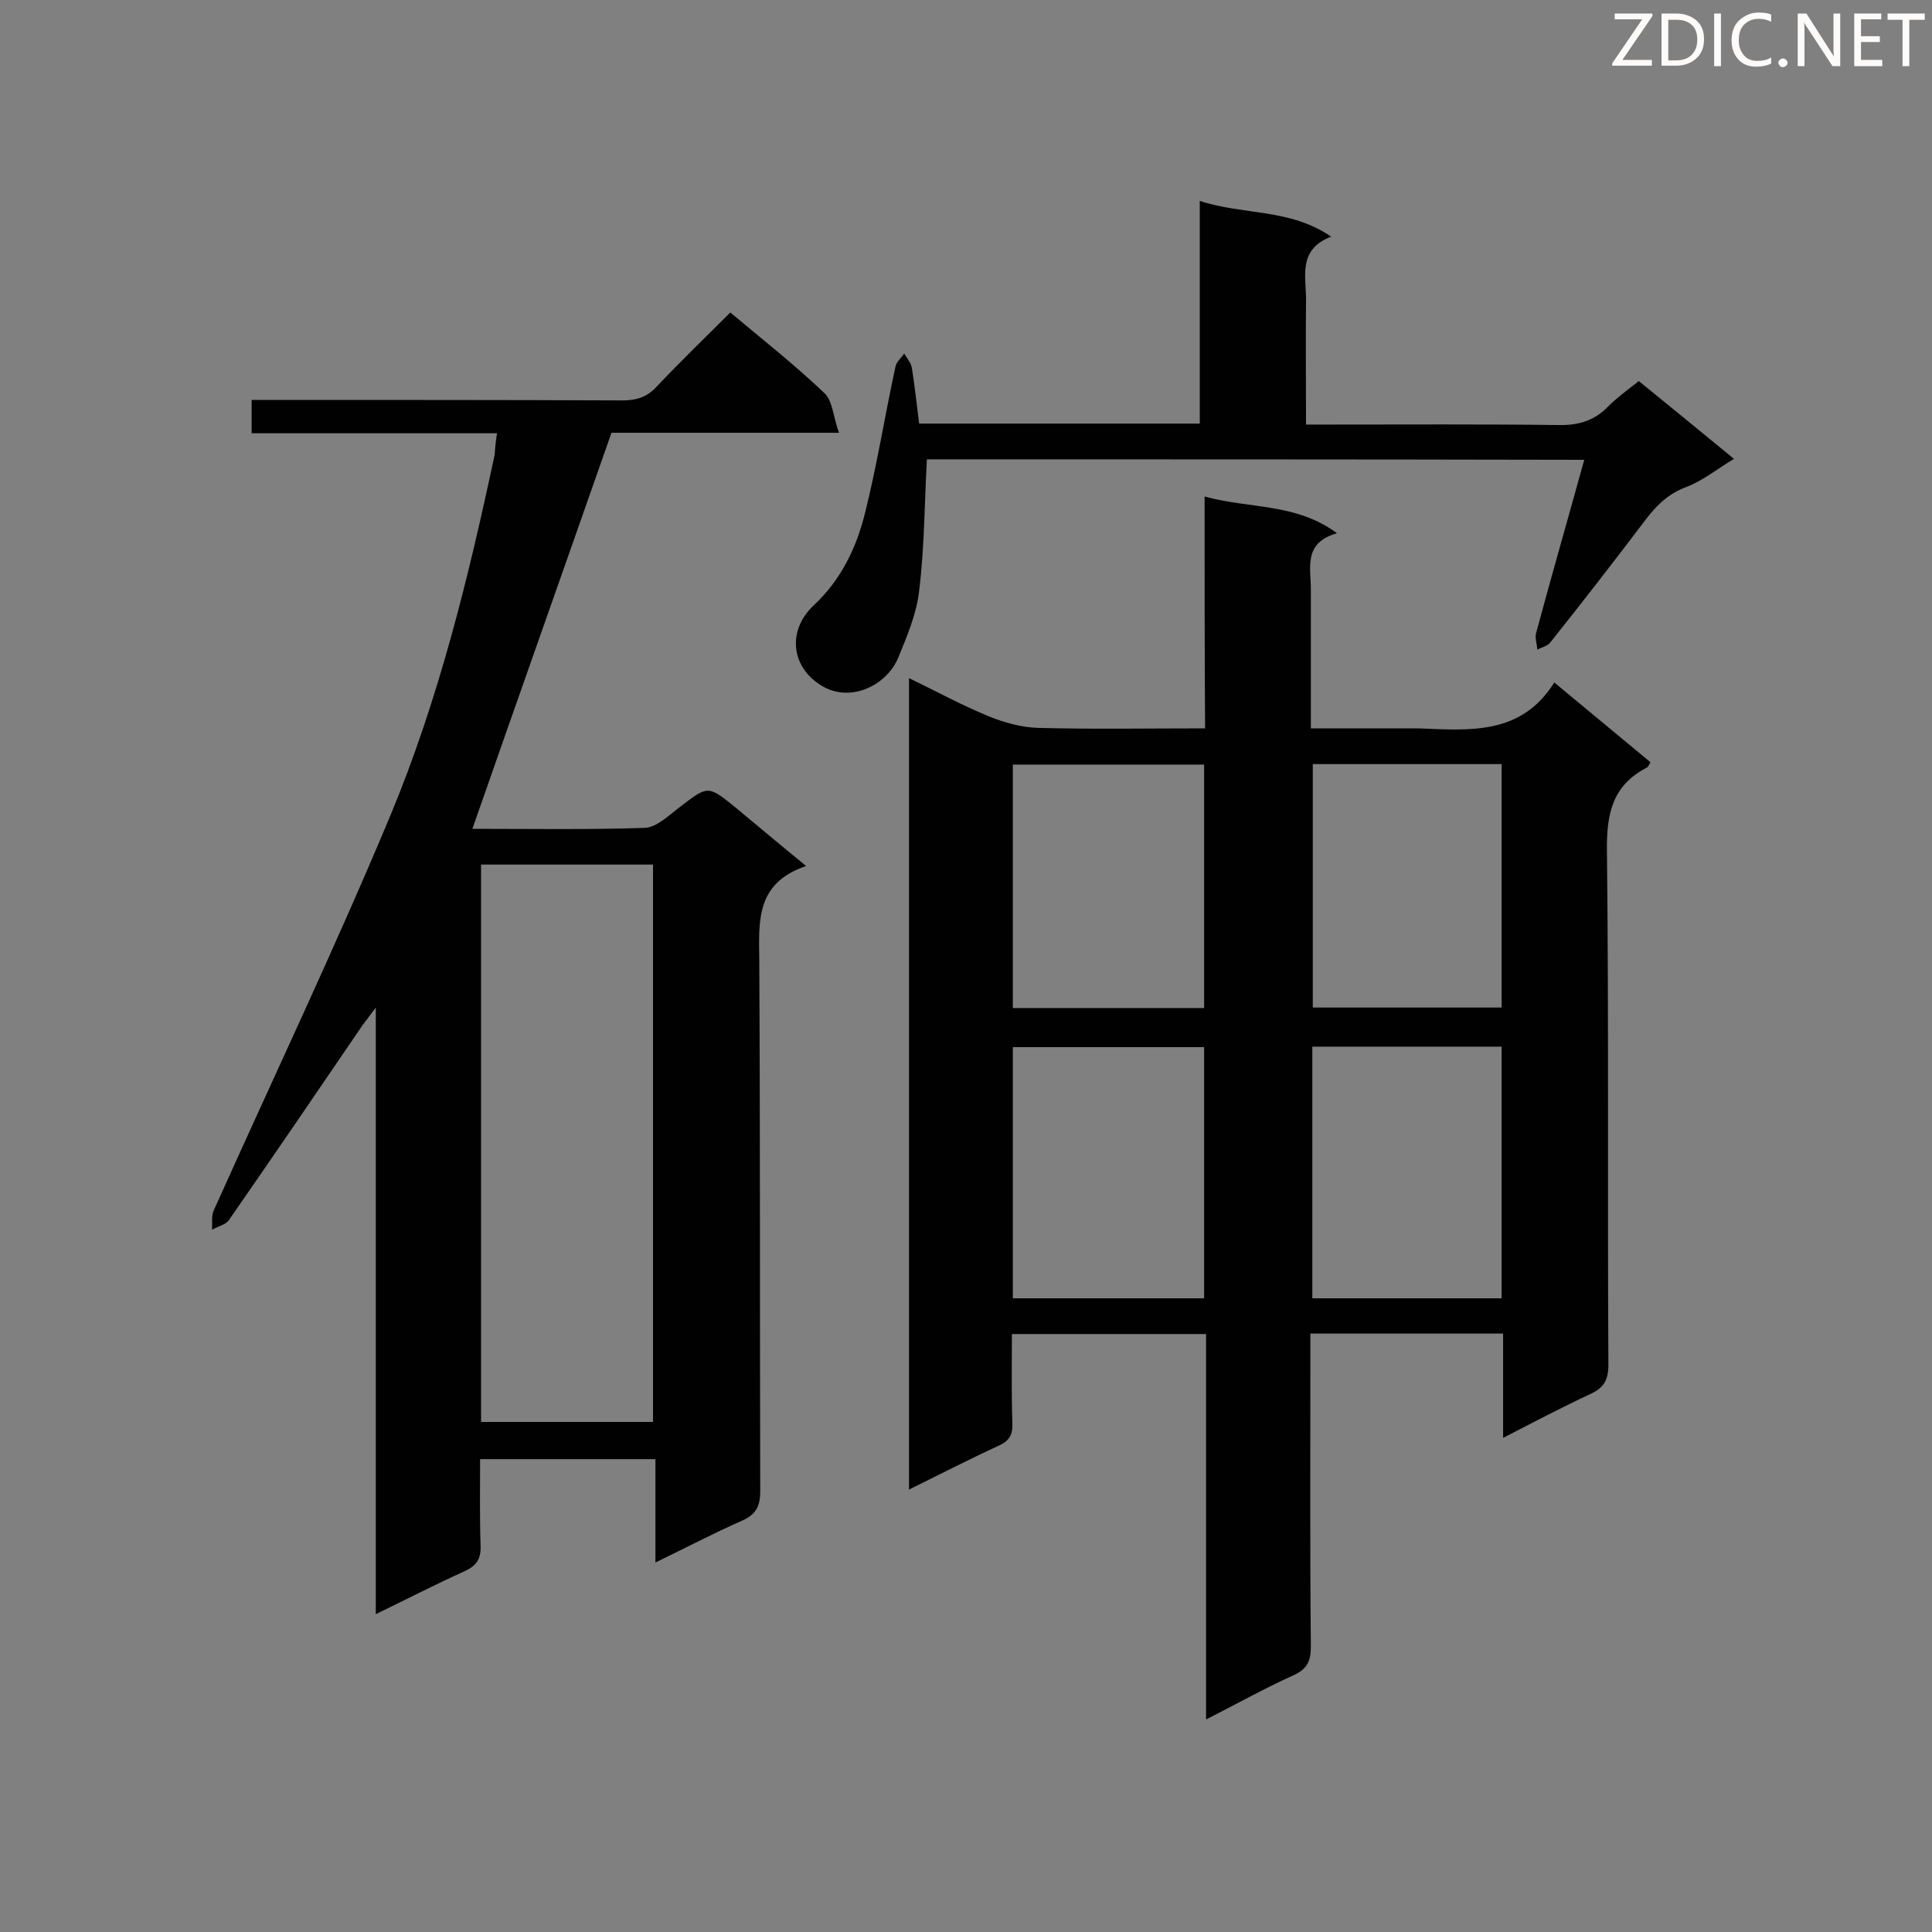 <svg enable-background="new 0 0 400 400" viewBox="0 0 400 400" xmlns="http://www.w3.org/2000/svg"><rect x="0" y="0" width="400" height="400" fill="#808080" stroke="none"/><path d="m249.4 102.8c9.5 2.6 18.9 1.3 27.4 7.6-7 2-5.4 7.1-5.4 11.6v28.8h21 1.3c10.5.4 21.2 1.5 28.1-9.5 7.1 5.9 13.5 11.2 19.9 16.5-.3.5-.4.9-.7 1.1-7.2 3.7-8.4 9.6-8.3 17.3.4 35.5.1 71 .3 106.4 0 3.2-1 4.8-3.9 6.1-5.8 2.7-11.5 5.7-17.9 9 0-7.6 0-14.5 0-21.6-13.4 0-26.2 0-39.9 0v4.9c0 20-.1 39.9.1 59.9 0 2.9-.7 4.6-3.5 5.9-6 2.7-11.7 5.9-18.2 9.2 0-27 0-53.3 0-79.8-13.5 0-26.6 0-40.2 0 0 6.2-.1 12.3.1 18.5.1 2.3-.6 3.6-2.8 4.6-6.1 2.8-12.1 5.9-18.6 9.1 0-56.1 0-111.7 0-168 5.6 2.7 10.9 5.6 16.5 7.9 3.2 1.3 6.8 2.3 10.2 2.4 11.3.3 22.7.1 34.6.1-.1-15.8-.1-31.3-.1-48zm-.1 166c0-17.6 0-34.9 0-52-13.4 0-26.6 0-39.6 0v52zm61.6 0c0-17.6 0-34.9 0-52.1-13.3 0-26.3 0-39.2 0v52.1zm-61.6-60.1c0-16.9 0-33.6 0-50.4-13.4 0-26.5 0-39.6 0v50.4zm61.6-.1c0-17 0-33.6 0-50.4-13.3 0-26.2 0-39.1 0v50.4z" fill="#010101"/><path d="m102.9 89.7c-17.3 0-33.9 0-50.8 0 0-2.4 0-4.4 0-6.9h4.8c24 0 48 0 72 .1 2.9 0 5.1-.7 7.1-2.9 4.9-5.2 10.1-10.2 15.2-15.3 6.7 5.6 13.4 10.9 19.5 16.7 1.7 1.6 1.8 4.9 3 8.2-16.8 0-32.3 0-47.1 0-9.7 27.7-19.3 54.8-28.8 82 11.6 0 23.6.2 35.7-.2 2.4-.1 4.9-2.5 7.1-4.2 6-4.6 5.9-4.7 11.7 0 4.6 3.8 9.2 7.7 14.6 12.1-10.4 3.5-9.8 11.3-9.7 19.5.2 36.6.1 73.2.2 109.9 0 3.2-.9 4.9-3.9 6.2-5.9 2.6-11.6 5.6-17.8 8.6 0-7.4 0-14.2 0-21.4-12.1 0-24 0-36.3 0 0 6-.1 12 .1 18 .1 2.7-.9 4.1-3.3 5.2-6 2.7-11.8 5.7-18.4 8.9 0-41.8 0-83 0-125.6-1.4 1.9-2.1 2.8-2.7 3.6-9.2 13.5-18.4 27-27.7 40.4-.7 1-2.3 1.3-3.5 2 .1-1.4-.2-2.9.4-4.1 12.2-27.2 25-54.1 36.5-81.6 10-24 16.2-49.3 21.6-74.7.1-1.3.2-2.6.5-4.5zm32.3 204.7c0-38.6 0-77 0-115.4-12.1 0-23.9 0-35.6 0v115.4z" fill="#010101"/><path d="m191.9 95.1c-.5 9.2-.5 18.3-1.6 27.2-.5 4.7-2.5 9.4-4.3 13.8-2.4 5.8-9.7 9.3-15.5 6.1-6.9-3.9-7.5-11.7-2.1-16.8 5.8-5.4 8.9-12 10.7-19.2 2.5-10 4.1-20.2 6.3-30.3.2-1 1.2-1.8 1.8-2.7.6 1 1.4 1.9 1.6 3 .6 3.8 1 7.6 1.5 11.5h58.1c0-15.2 0-30.1 0-46.1 9.2 3 18.6 1.5 27.2 7.4-7.1 2.7-5.1 8.5-5.2 13.5-.1 8.3 0 16.6 0 25.4h5.1c15.7 0 31.3-.1 47 .1 4.1.1 7.5-.8 10.4-3.8 1.9-1.9 4.1-3.5 6.4-5.3 6.5 5.3 12.9 10.5 19.7 16.1-3.5 2.1-6.4 4.5-9.8 5.8-3.8 1.4-6.2 3.8-8.5 6.8-6.5 8.6-13.1 17.1-19.8 25.5-.6.7-1.7.9-2.6 1.4-.1-1.1-.5-2.3-.3-3.3 3.2-11.9 6.6-23.7 10-36-45.9-.1-91.2-.1-136.1-.1z" fill="#010101"/><g fill="#fcfbfa"><path d="m342.2 3.2-6.3 9.2h6.1v1.2h-8.2v-.5l6.2-9.1h-5.7v-1.2h7.8v.4z"/><path d="m344 13.7v-10.9h3.1c1.6 0 3 .5 4.1 1.4 1.1 1 1.6 2.2 1.6 3.9s-.5 3-1.6 4-2.5 1.5-4.2 1.5h-3zm1.4-9.6v8.4h1.6c1.4 0 2.5-.4 3.2-1.1.8-.8 1.2-1.8 1.2-3.2s-.4-2.4-1.2-3.1-1.8-1-3.1-1z"/><path d="m356.3 2.8v10.9h-1.4v-10.9z"/><path d="m366.6 13.2c-.8.4-1.8.6-3 .6-1.6 0-2.8-.5-3.7-1.5s-1.4-2.3-1.4-3.9c0-1.7.5-3.2 1.6-4.2s2.4-1.6 4-1.6c1 0 1.9.1 2.6.4v1.5c-.8-.4-1.6-.6-2.6-.6-1.2 0-2.2.4-3 1.2s-1.1 1.9-1.1 3.3c0 1.3.4 2.3 1.1 3.1s1.6 1.1 2.8 1.1c1.1 0 2-.2 2.8-.7v1.3z"/><path d="m368.2 13c0-.3.1-.5.3-.6.2-.2.4-.3.6-.3.3 0 .5.1.7.3s.3.4.3.6-.1.5-.3.6c-.2.2-.4.3-.7.3s-.5-.1-.6-.3c-.2-.2-.3-.4-.3-.6z"/><path d="m381.1 13.7h-1.7l-5.5-8.4c-.2-.2-.3-.5-.4-.7 0 .2.1.8.1 1.5v7.6h-1.4v-10.9h1.8l5.3 8.3c.3.4.4.6.4.8 0-.3-.1-.8-.1-1.6v-7.5h1.4v10.9z"/><path d="m389.7 13.7h-5.8v-10.9h5.6v1.2h-4.2v3.5h3.9v1.2h-3.9v3.7h4.4z"/><path d="m398.4 4.1h-3.1v9.6h-1.4v-9.6h-3.1v-1.3h7.7v1.3z"/></g></svg>